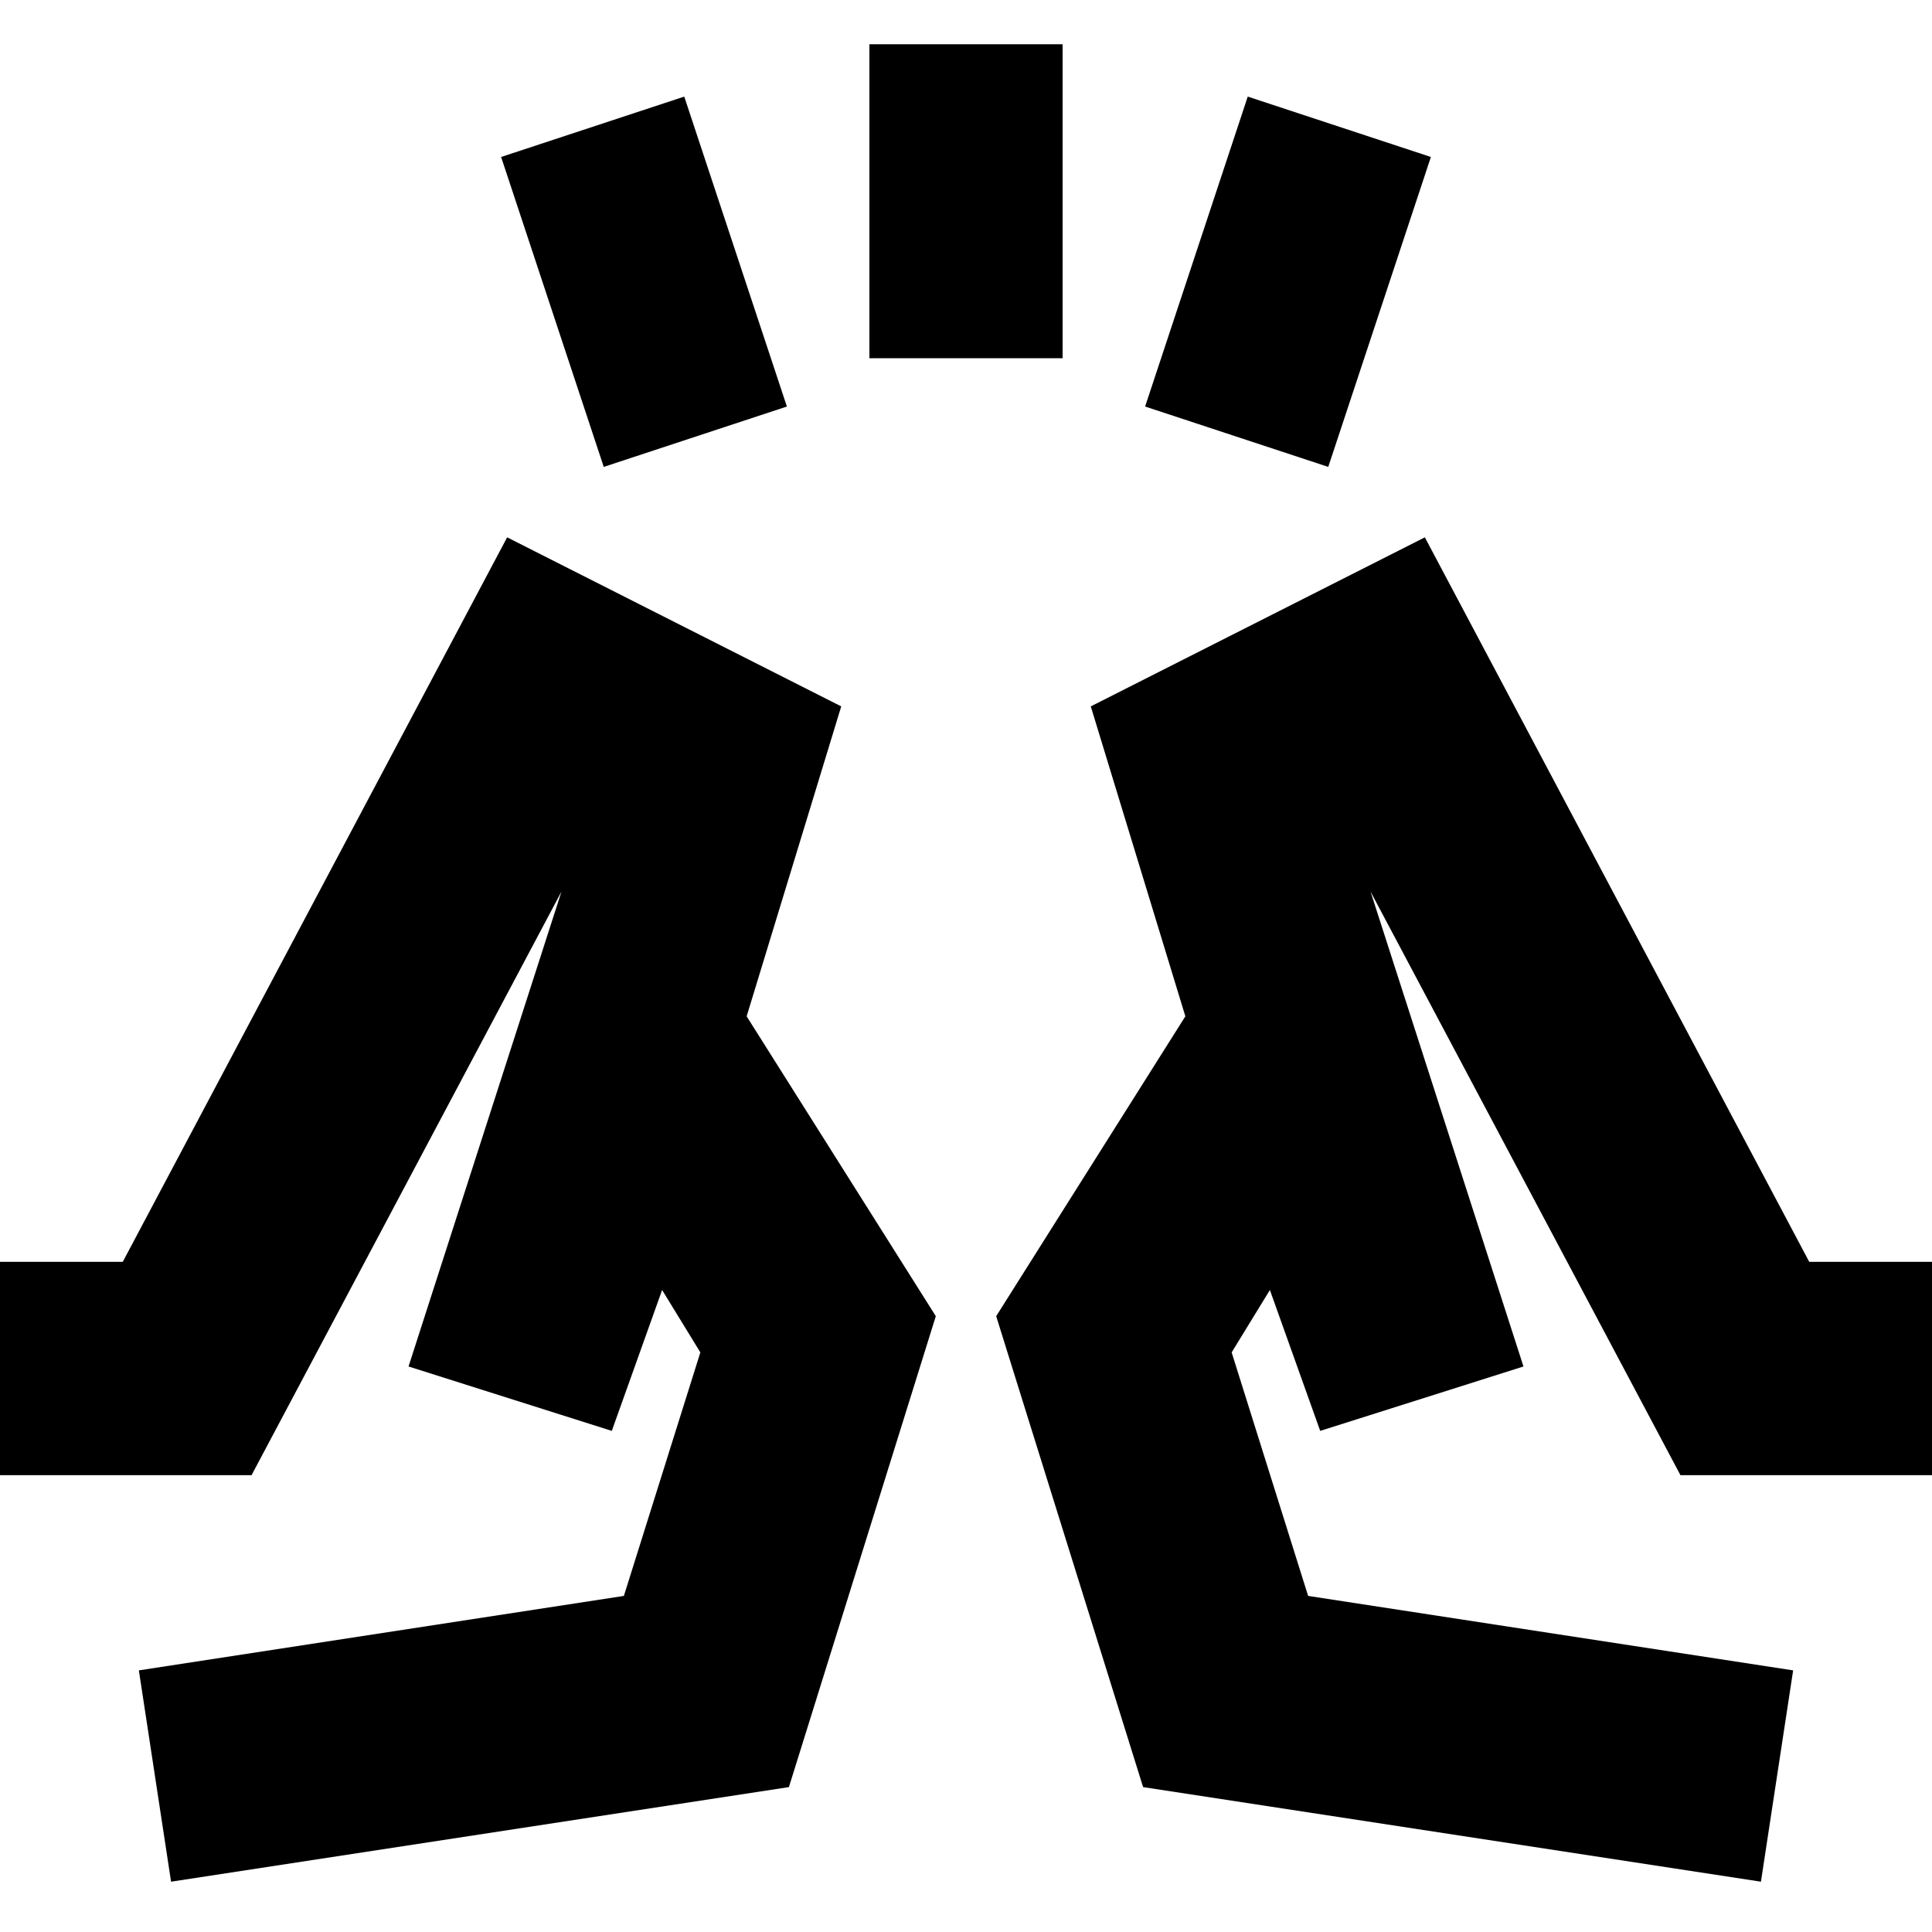 <svg xmlns="http://www.w3.org/2000/svg" height="24" viewBox="0 -960 960 960" width="24"><path d="m300-728-51-154 91-30 51 154-91 30Zm132-54v-156h96v156h-96Zm228 54-91-30 51-154 91 30-51 154ZM875-25l16-105-241-37-38-121 19-31 25 70 101-32-76-236 154 290h125v-106h-61L708-693l-166 84 47 154-94 149 73 234 307 47ZM656-249l-67-206 67 206Zm101-32ZM85-25 69-130l241-37 38-121-19-31-25 70-101-32 76-236-154 290H0v-106h61l191-360 166 84-47 154 94 149-73 234L85-25Zm219-224 67-206-67 206Zm-101-32Z"/></svg>